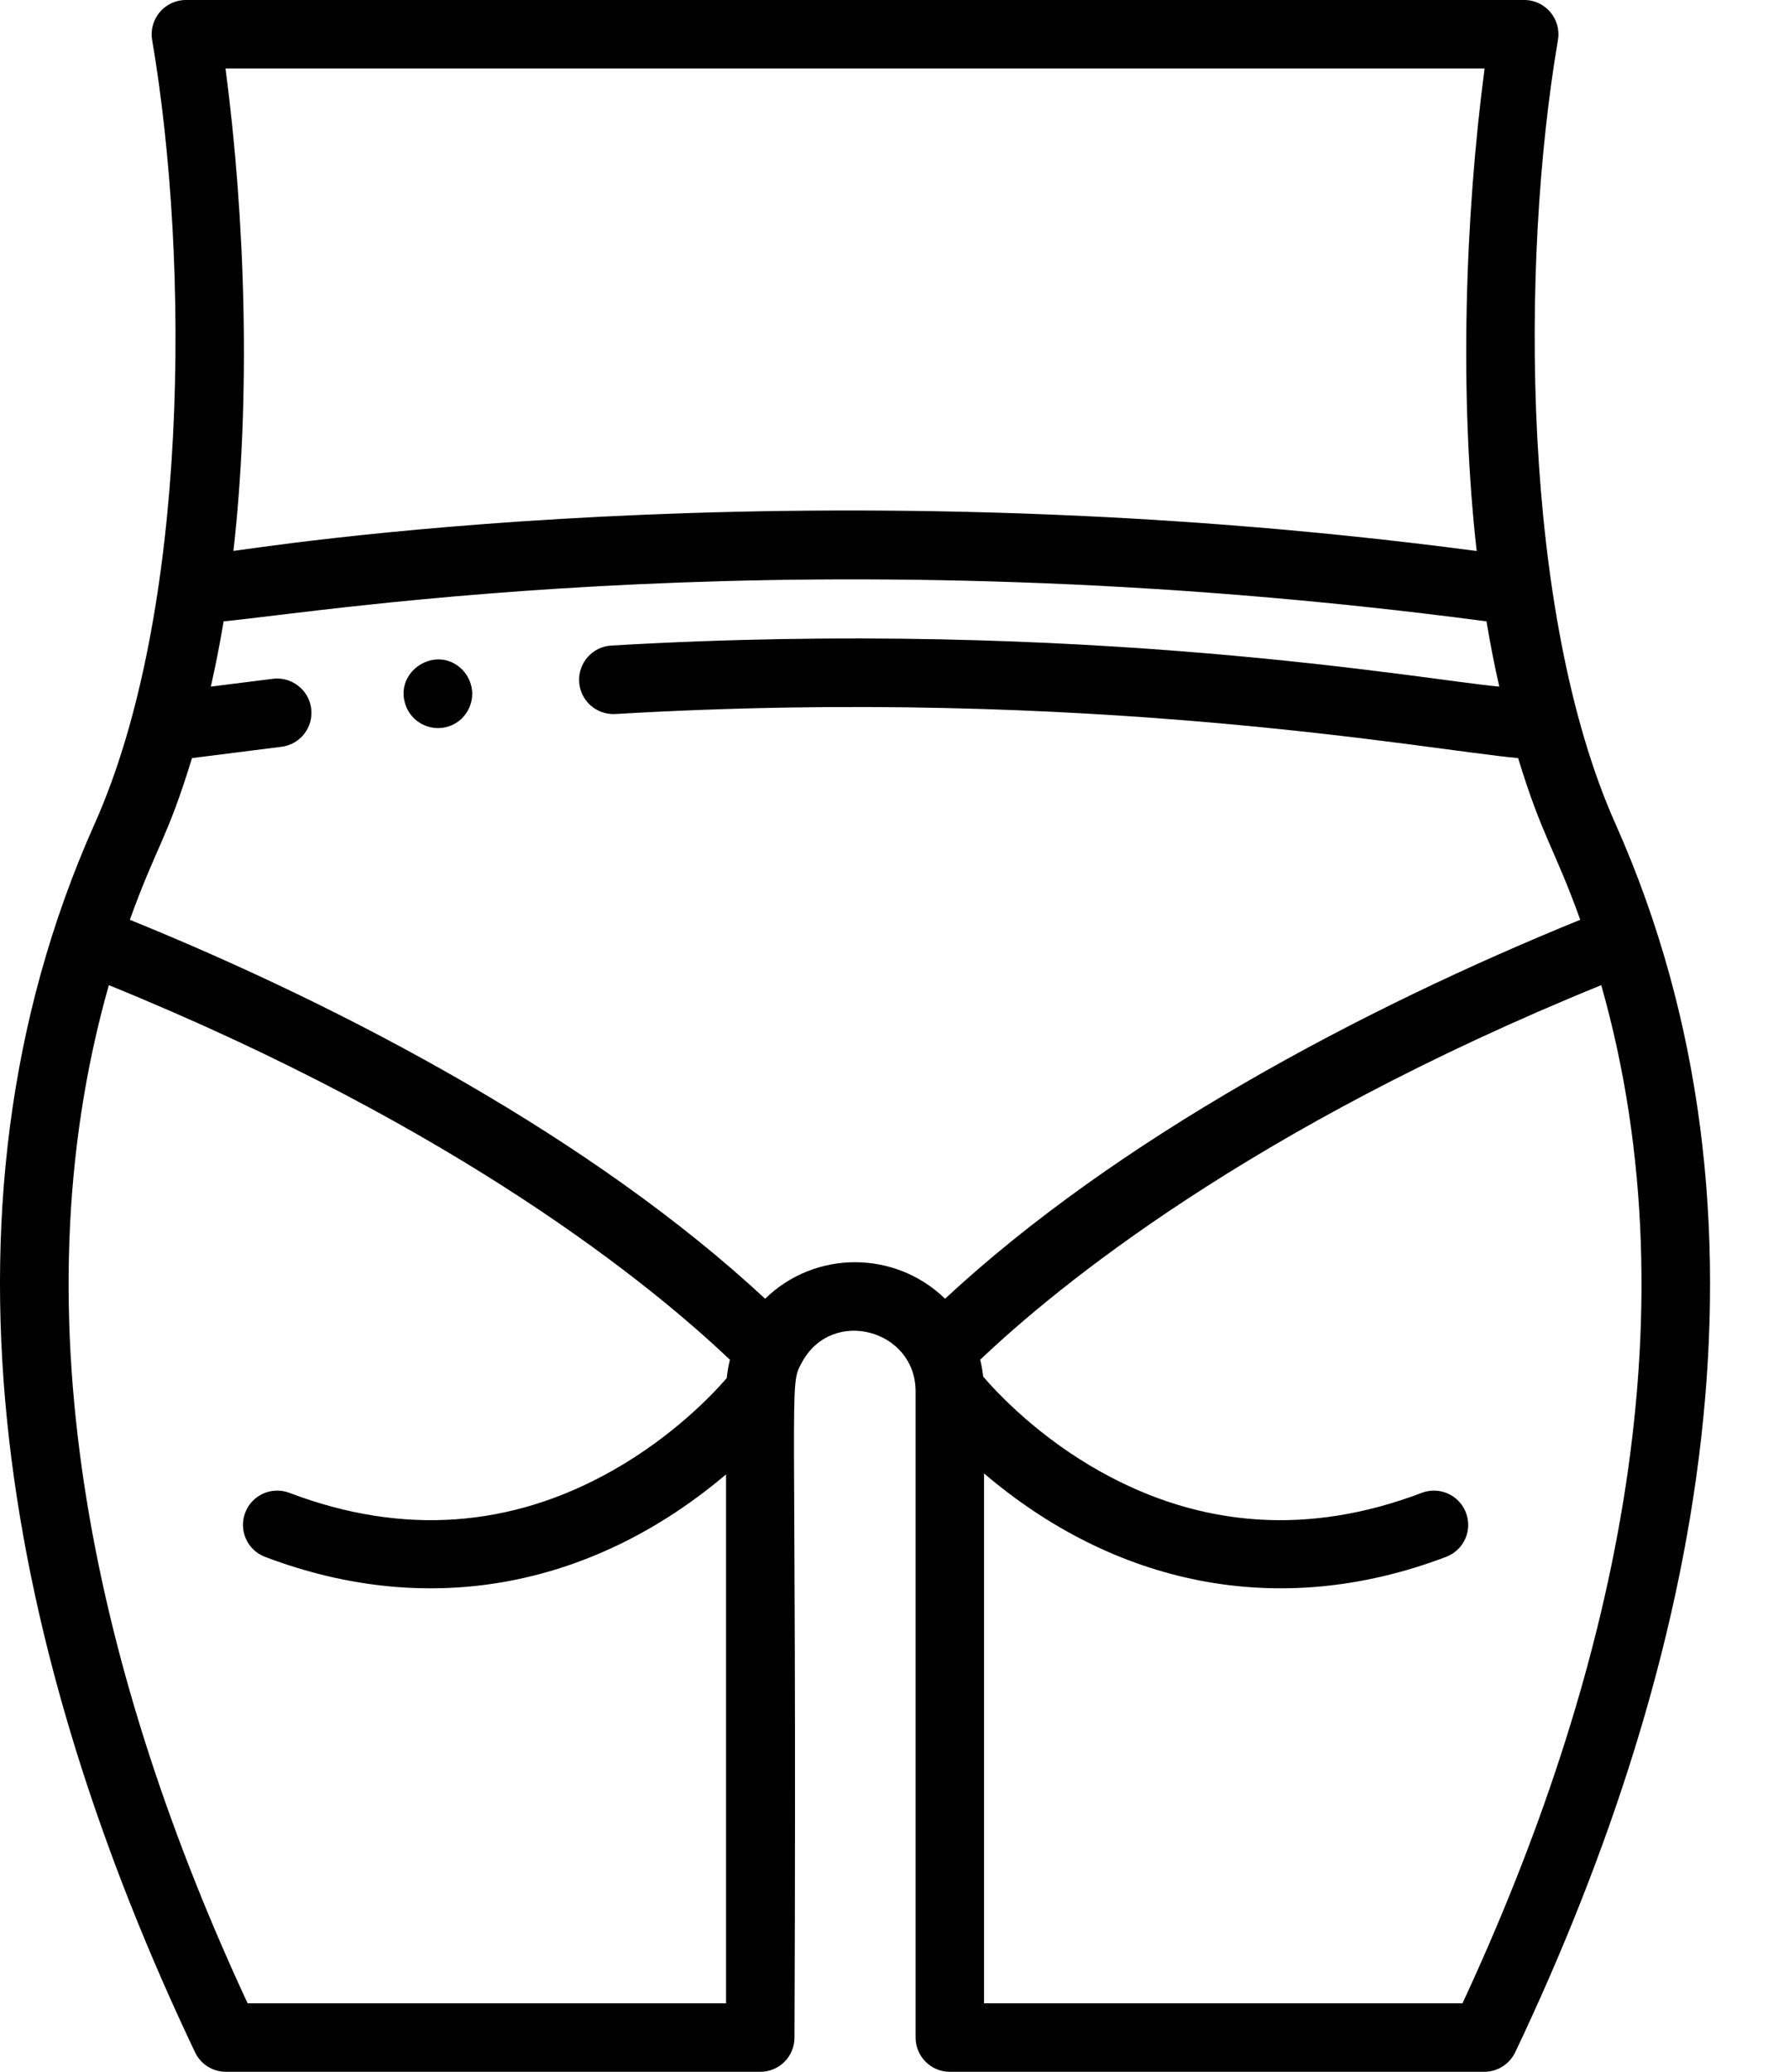 <svg width="19" height="22" viewBox="0 0 19 22" fill="none" xmlns="http://www.w3.org/2000/svg">
<path d="M17.157 8.748C16.161 6.519 16.142 2.799 16.546 0.425C16.584 0.203 16.413 0 16.188 0H1.974C1.75 0 1.578 0.202 1.616 0.425C2.021 2.806 2.004 6.513 1.005 8.748C-0.864 12.931 0.095 17.637 2.071 21.792C2.131 21.919 2.259 22 2.399 22H8.075C8.276 22 8.438 21.837 8.438 21.636C8.466 14.527 8.37 14.737 8.516 14.468C8.837 13.874 9.724 14.12 9.724 14.773V21.636C9.724 21.837 9.887 22 10.088 22H15.763C15.904 22 16.031 21.919 16.092 21.793C18.074 17.623 19.021 12.933 17.157 8.748ZM16.783 9.767C14.465 10.709 11.862 12.094 10.037 13.791C9.509 13.277 8.659 13.271 8.126 13.791C6.3 12.094 3.696 10.708 1.379 9.767C1.664 8.976 1.774 8.917 2.039 8.05L2.989 7.93C3.189 7.905 3.33 7.723 3.305 7.524C3.28 7.325 3.097 7.183 2.898 7.208L2.239 7.291C2.29 7.067 2.335 6.836 2.375 6.598C3.437 6.498 8.594 5.647 15.787 6.598C15.827 6.836 15.872 7.067 15.923 7.291C15.142 7.222 11.53 6.56 6.492 6.855C6.292 6.867 6.139 7.039 6.151 7.24C6.162 7.44 6.334 7.593 6.535 7.582C11.585 7.286 15.155 7.963 16.123 8.05C16.382 8.896 16.509 9.004 16.783 9.767ZM15.767 0.727C15.558 2.314 15.497 4.207 15.683 5.851C8.394 4.887 2.597 5.843 2.479 5.85C2.664 4.223 2.607 2.335 2.395 0.727H15.767ZM2.63 21.273C1.052 17.878 0.142 14.032 1.156 10.461C4.889 11.98 6.939 13.665 7.752 14.439C7.736 14.503 7.725 14.568 7.718 14.634C7.563 14.813 7.145 15.253 6.508 15.614C5.426 16.227 4.27 16.307 3.073 15.852C2.885 15.781 2.675 15.875 2.604 16.063C2.533 16.251 2.627 16.461 2.815 16.532C4.599 17.21 6.332 16.825 7.711 15.656V21.273H2.63V21.273ZM15.532 21.273H10.451V15.646C11.819 16.812 13.555 17.217 15.358 16.532C15.546 16.461 15.641 16.251 15.569 16.063C15.498 15.875 15.288 15.781 15.1 15.852C13.912 16.304 12.764 16.228 11.688 15.627C11.025 15.257 10.589 14.789 10.442 14.618C10.435 14.557 10.425 14.498 10.41 14.439C11.223 13.665 13.274 11.98 17.006 10.461C18.02 14.031 17.111 17.877 15.532 21.273Z" fill="black"/>
<path d="M4.909 7.11C4.63 6.832 4.165 7.137 4.315 7.507C4.415 7.744 4.723 7.809 4.909 7.625C5.051 7.479 5.05 7.256 4.909 7.11Z" fill="black"/>
</svg>
